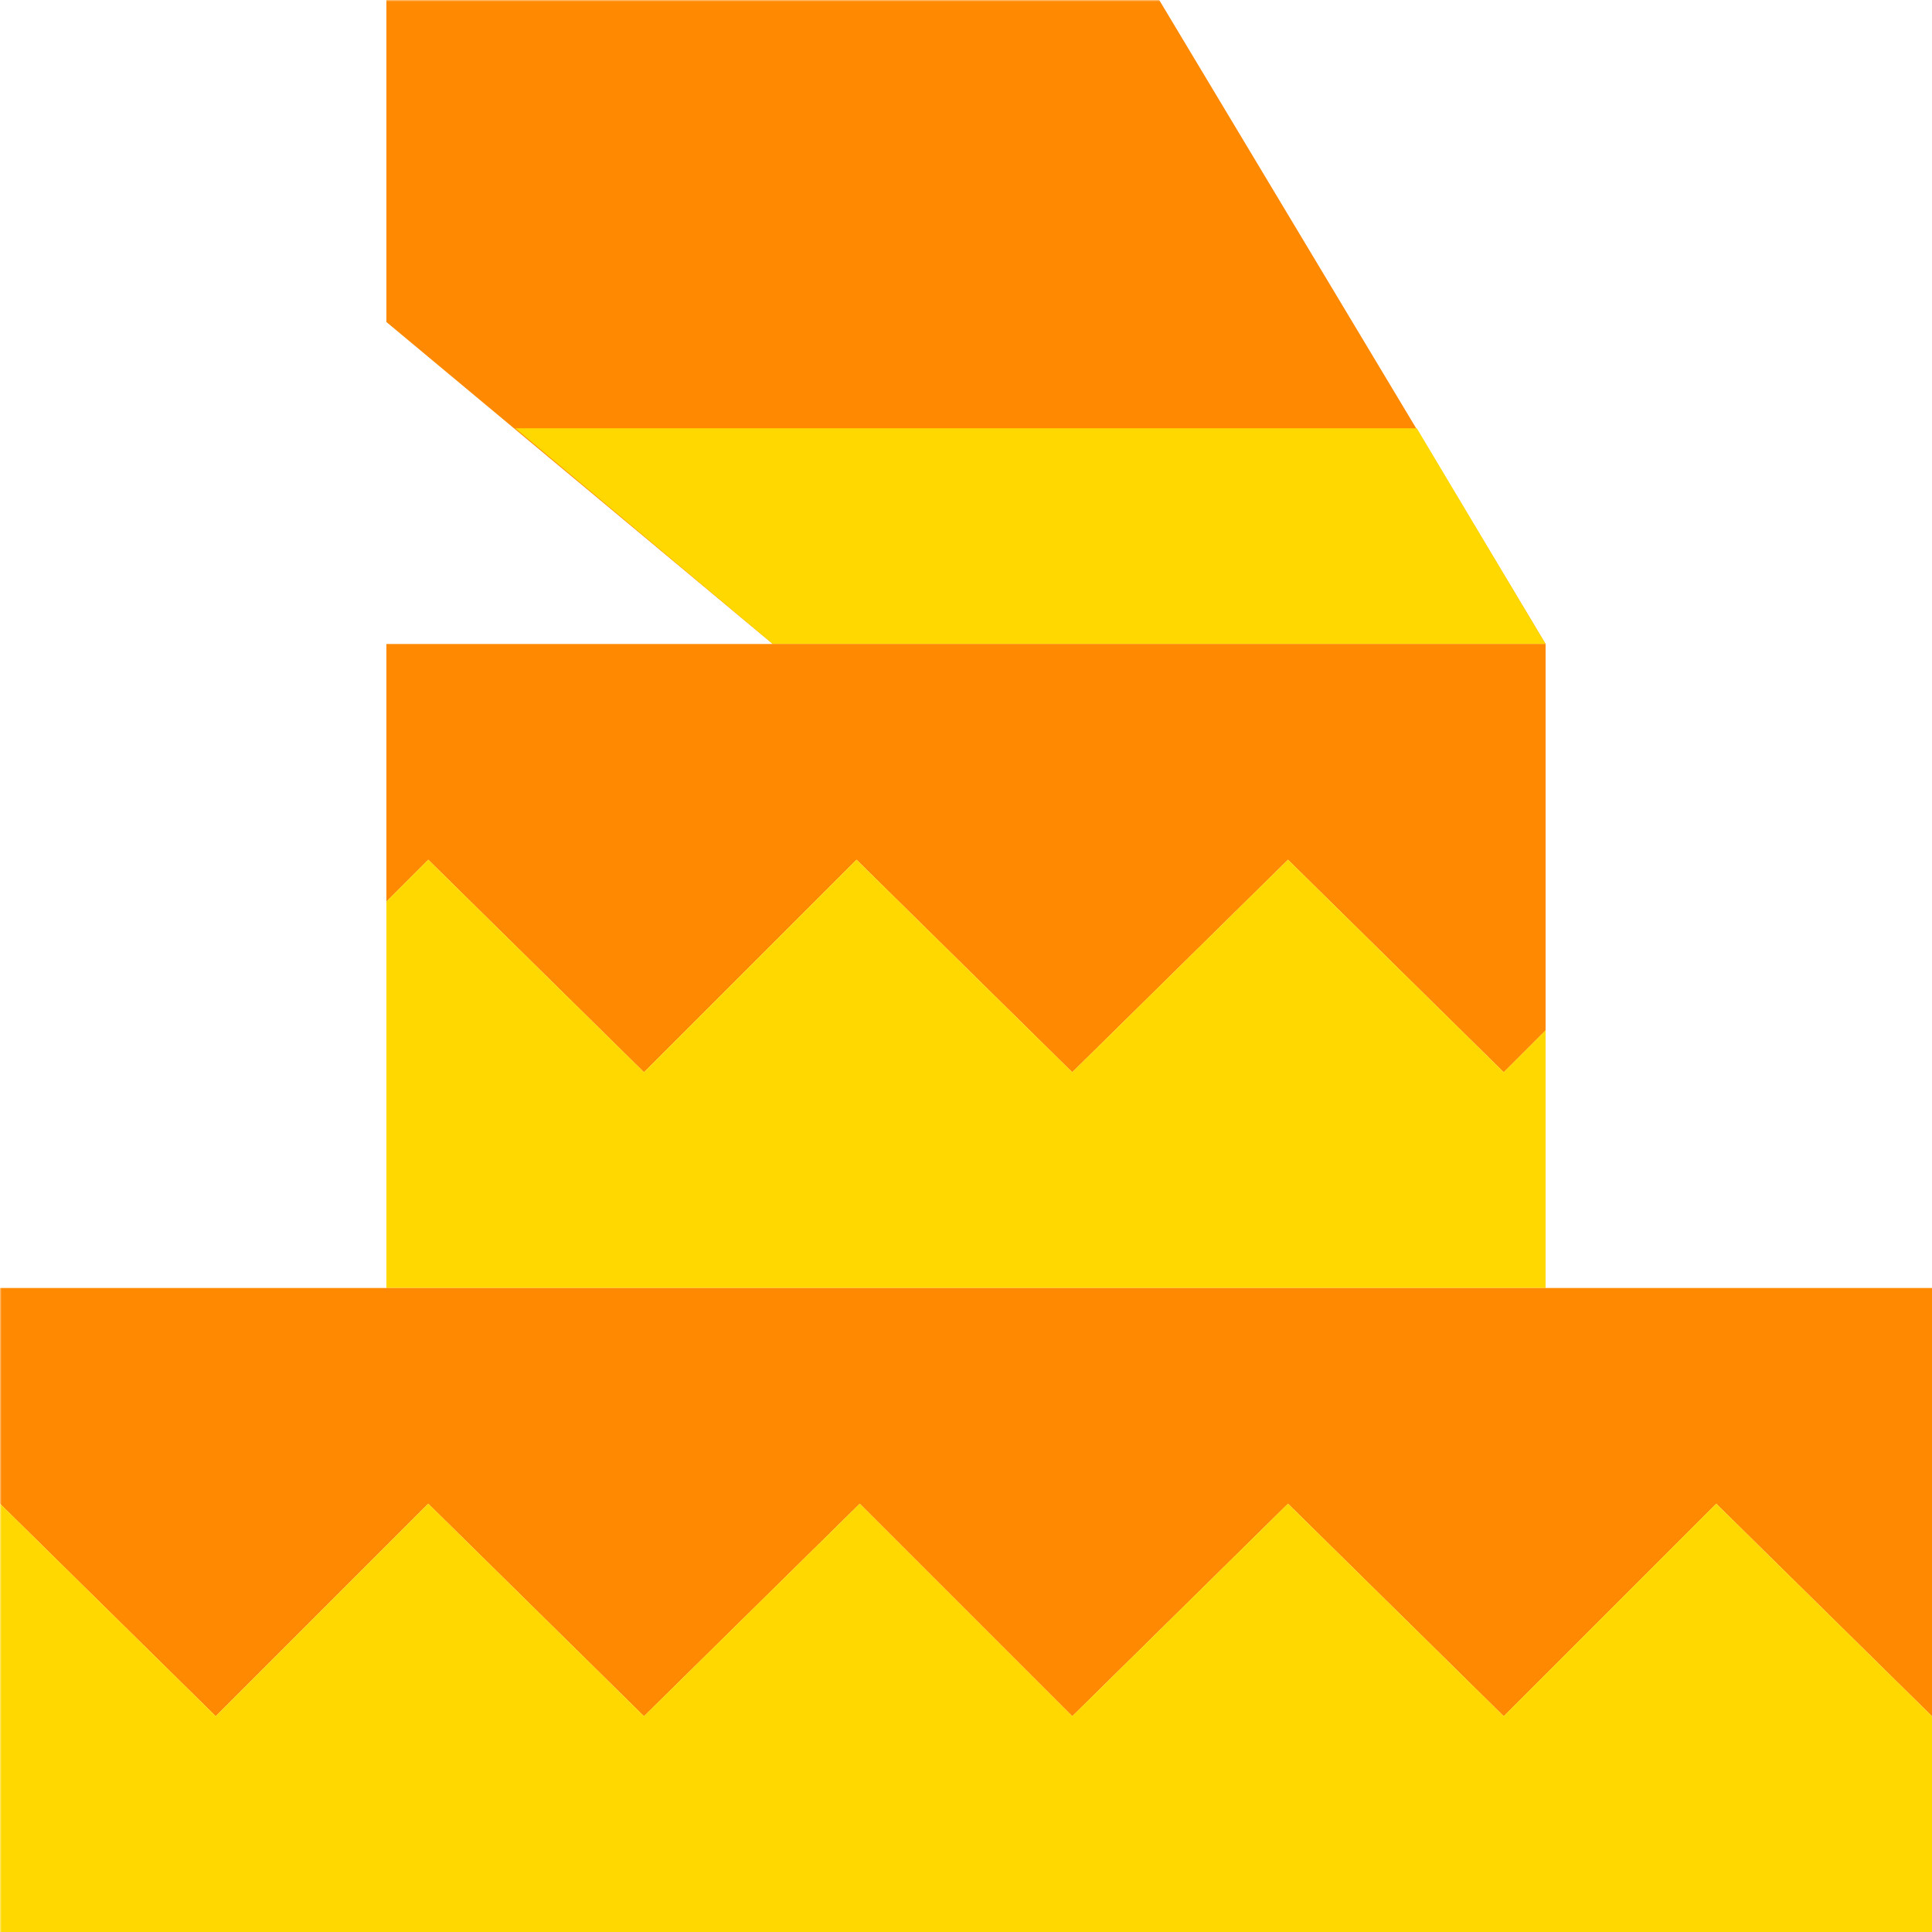 <svg fill-rule="evenodd" height="600" width="600" xmlns="http://www.w3.org/2000/svg" mask="url(#cutout-mask)">
  <defs>
    <mask id="cutout-mask">
      <!-- Define the mask area as white -->
      <rect width="100%" height="100%" fill="white" />
      <!-- Define the cutout area as black -->
      <circle r="30" cx="200" cy="62.5" fill="black"/>
      <line x1="0" y1="133" x2="600" y2="133" style="stroke:black;stroke-width:10"/>
      <line x1="0" y1="200" x2="600" y2="200" style="stroke:black;stroke-width:10"/>
      <line x1="0" y1="400" x2="600" y2="400" style="stroke:black;stroke-width:10"/>
      <polyline points="0 267, 66 333, 133 267, 200 333, 266 267, 333 333, 400 267, 467 333, 533 267, 600 333" style="fill:none;stroke:black;stroke-width:10"/>
      <polyline points="0 467, 66 533, 133 467, 200 533, 266 467, 333 533, 400 467, 467 533, 533 467, 600 533" style="fill:none;stroke:black;stroke-width:10"/>
    </mask>
  </defs>
  
  <!-- SNAKE HEAD -->
  <path style="fill:#ff8900;stroke:white;stroke-width:0"
  d="M 120 0 L 360 0 L 480 200 L 240 200 L 120 100 Z"  
  />
  <path style="fill:#ffd800;stroke:white;stroke-width:0"
  d="M 160 133 L 440 133 L 480 200 L 240 200 Z"
  />

  <!-- SNAKE MIDSECTION -->
  <path style="fill:#ff8900;stroke:white;stroke-width:0"
  d="M 120 200 L 120 280 L 133 267 L 200 333 L 266 267 L 333 333 400 267 L 467 333 L 480 320 L 480 200 Z"
  />
  <path style="fill:#ffd800;stroke:white;stroke-width:0"
  d="M 120 400 L 120 280 L 133 267 L 200 333 L 266 267 L 333 333 400 267 L 467 333 L 480 320 L 480 400 Z"
  />

  <!-- SNAKE COIL -->
  <path style="fill:#ff8900;stroke:white;stroke-width:0"
    d="M 0 400 L 0 467 L 67 533 L 133 467 L 200 533 L 267 467 L 333 533 L 400 467 L 467 533 L 533 467 L 600 533 L 600 400 Z"
  />
  <path style="fill:#ffd800;stroke:white;stroke-width:0"
    d="M 0 600 L 0 467 L 67 533 L 133 467 L 200 533 L 267 467 L 333 533 L 400 467 L 467 533 L 533 467 L 600 533 L 600 600 Z"
  />
</svg>

